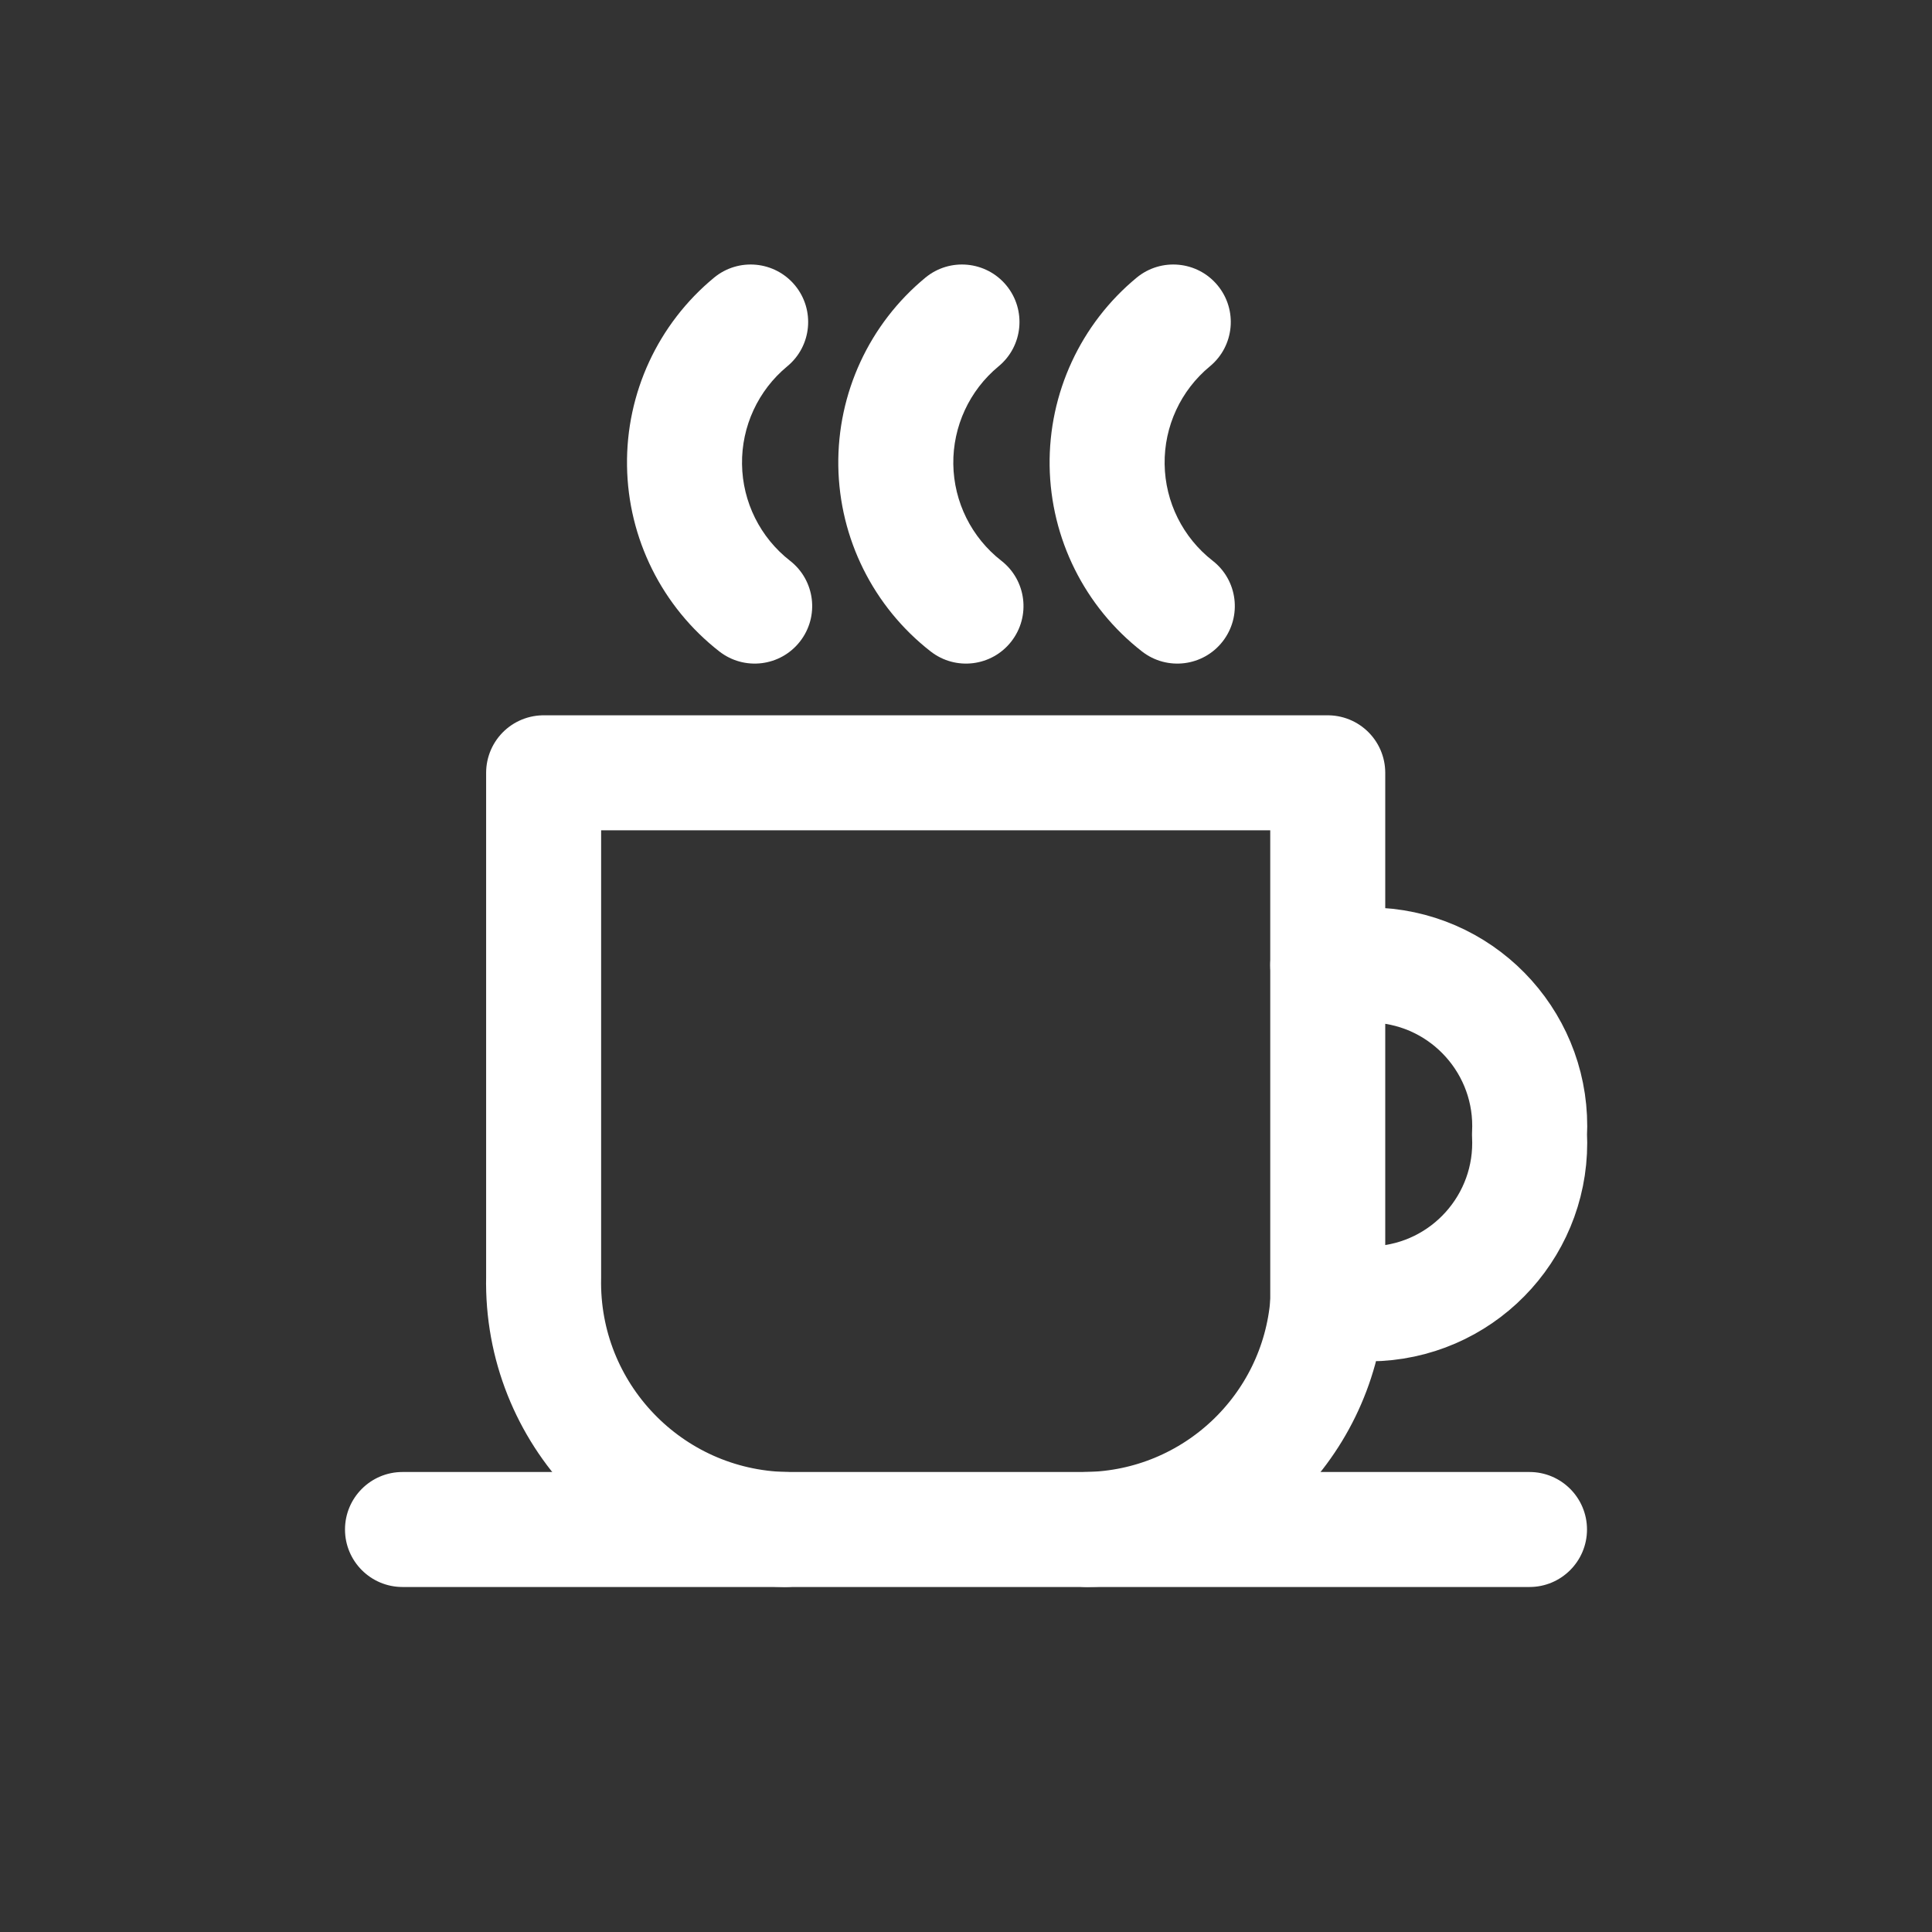 <svg width="42" height="42" viewBox="0 0 42 42" fill="none" xmlns="http://www.w3.org/2000/svg">
<rect x="0" y="0" width="42" height="42" fill="#333333" stroke="none"/>
<path fill-rule="evenodd" clip-rule="evenodd" d="M28.864 16.8V20.984H29.958C31.881 21.096 33.352 22.741 33.25 24.664C33.349 26.586 31.879 28.227 29.958 28.339H28.864C28.642 31.076 26.382 33.199 23.637 33.25H17.068C14.105 33.183 11.756 30.73 11.818 27.767V16.8H28.864Z" stroke="white" stroke-width="2.5" stroke-linecap="round" stroke-linejoin="round"/>
<path d="M23.637 32C22.947 32 22.387 32.56 22.387 33.25C22.387 33.94 22.947 34.5 23.637 34.5V32ZM33.25 34.5C33.94 34.5 34.5 33.94 34.5 33.25C34.5 32.56 33.94 32 33.25 32V34.5ZM17.068 34.5C17.758 34.5 18.318 33.94 18.318 33.25C18.318 32.56 17.758 32 17.068 32V34.5ZM8.75 32C8.06 32 7.5 32.56 7.5 33.25C7.5 33.94 8.06 34.5 8.75 34.5V32ZM30.114 20.984C30.114 20.294 29.555 19.734 28.864 19.734C28.174 19.734 27.614 20.294 27.614 20.984H30.114ZM27.614 28.35C27.614 29.04 28.174 29.6 28.864 29.6C29.555 29.6 30.114 29.04 30.114 28.35H27.614ZM15.638 14.162C16.183 14.586 16.968 14.489 17.392 13.944C17.817 13.399 17.719 12.614 17.174 12.19L15.638 14.162ZM14.881 10.109L16.131 10.091L14.881 10.109ZM17.114 7.964C17.647 7.525 17.722 6.737 17.283 6.204C16.843 5.672 16.055 5.597 15.523 6.036L17.114 7.964ZM20.232 14.162C20.776 14.586 21.562 14.489 21.986 13.944C22.41 13.399 22.313 12.614 21.768 12.19L20.232 14.162ZM19.474 10.109L20.724 10.091L19.474 10.109ZM21.708 7.964C22.241 7.525 22.316 6.737 21.877 6.204C21.437 5.672 20.649 5.597 20.117 6.036L21.708 7.964ZM24.826 14.162C25.37 14.586 26.156 14.489 26.58 13.944C27.004 13.399 26.907 12.614 26.362 12.19L24.826 14.162ZM24.068 10.109L25.318 10.091L24.068 10.109ZM26.302 7.964C26.834 7.525 26.91 6.737 26.47 6.204C26.031 5.672 25.243 5.597 24.71 6.036L26.302 7.964ZM23.637 34.5H33.25V32H23.637V34.5ZM17.068 32H8.75V34.5H17.068V32ZM27.614 20.984V28.35H30.114V20.984H27.614ZM17.174 12.19C16.526 11.685 16.142 10.913 16.131 10.091L13.631 10.127C13.653 11.707 14.392 13.191 15.638 14.162L17.174 12.19ZM16.131 10.091C16.119 9.27 16.481 8.487 17.114 7.964L15.523 6.036C14.304 7.042 13.608 8.547 13.631 10.127L16.131 10.091ZM21.768 12.19C21.12 11.685 20.736 10.913 20.724 10.091L18.224 10.127C18.247 11.707 18.985 13.191 20.232 14.162L21.768 12.19ZM20.724 10.091C20.713 9.27 21.075 8.487 21.708 7.964L20.117 6.036C18.898 7.042 18.202 8.547 18.224 10.127L20.724 10.091ZM26.362 12.19C25.714 11.685 25.33 10.913 25.318 10.091L22.818 10.127C22.841 11.707 23.579 13.191 24.826 14.162L26.362 12.19ZM25.318 10.091C25.306 9.27 25.668 8.487 26.302 7.964L24.71 6.036C23.492 7.042 22.796 8.547 22.818 10.127L25.318 10.091Z" fill="white"/>
</svg>
